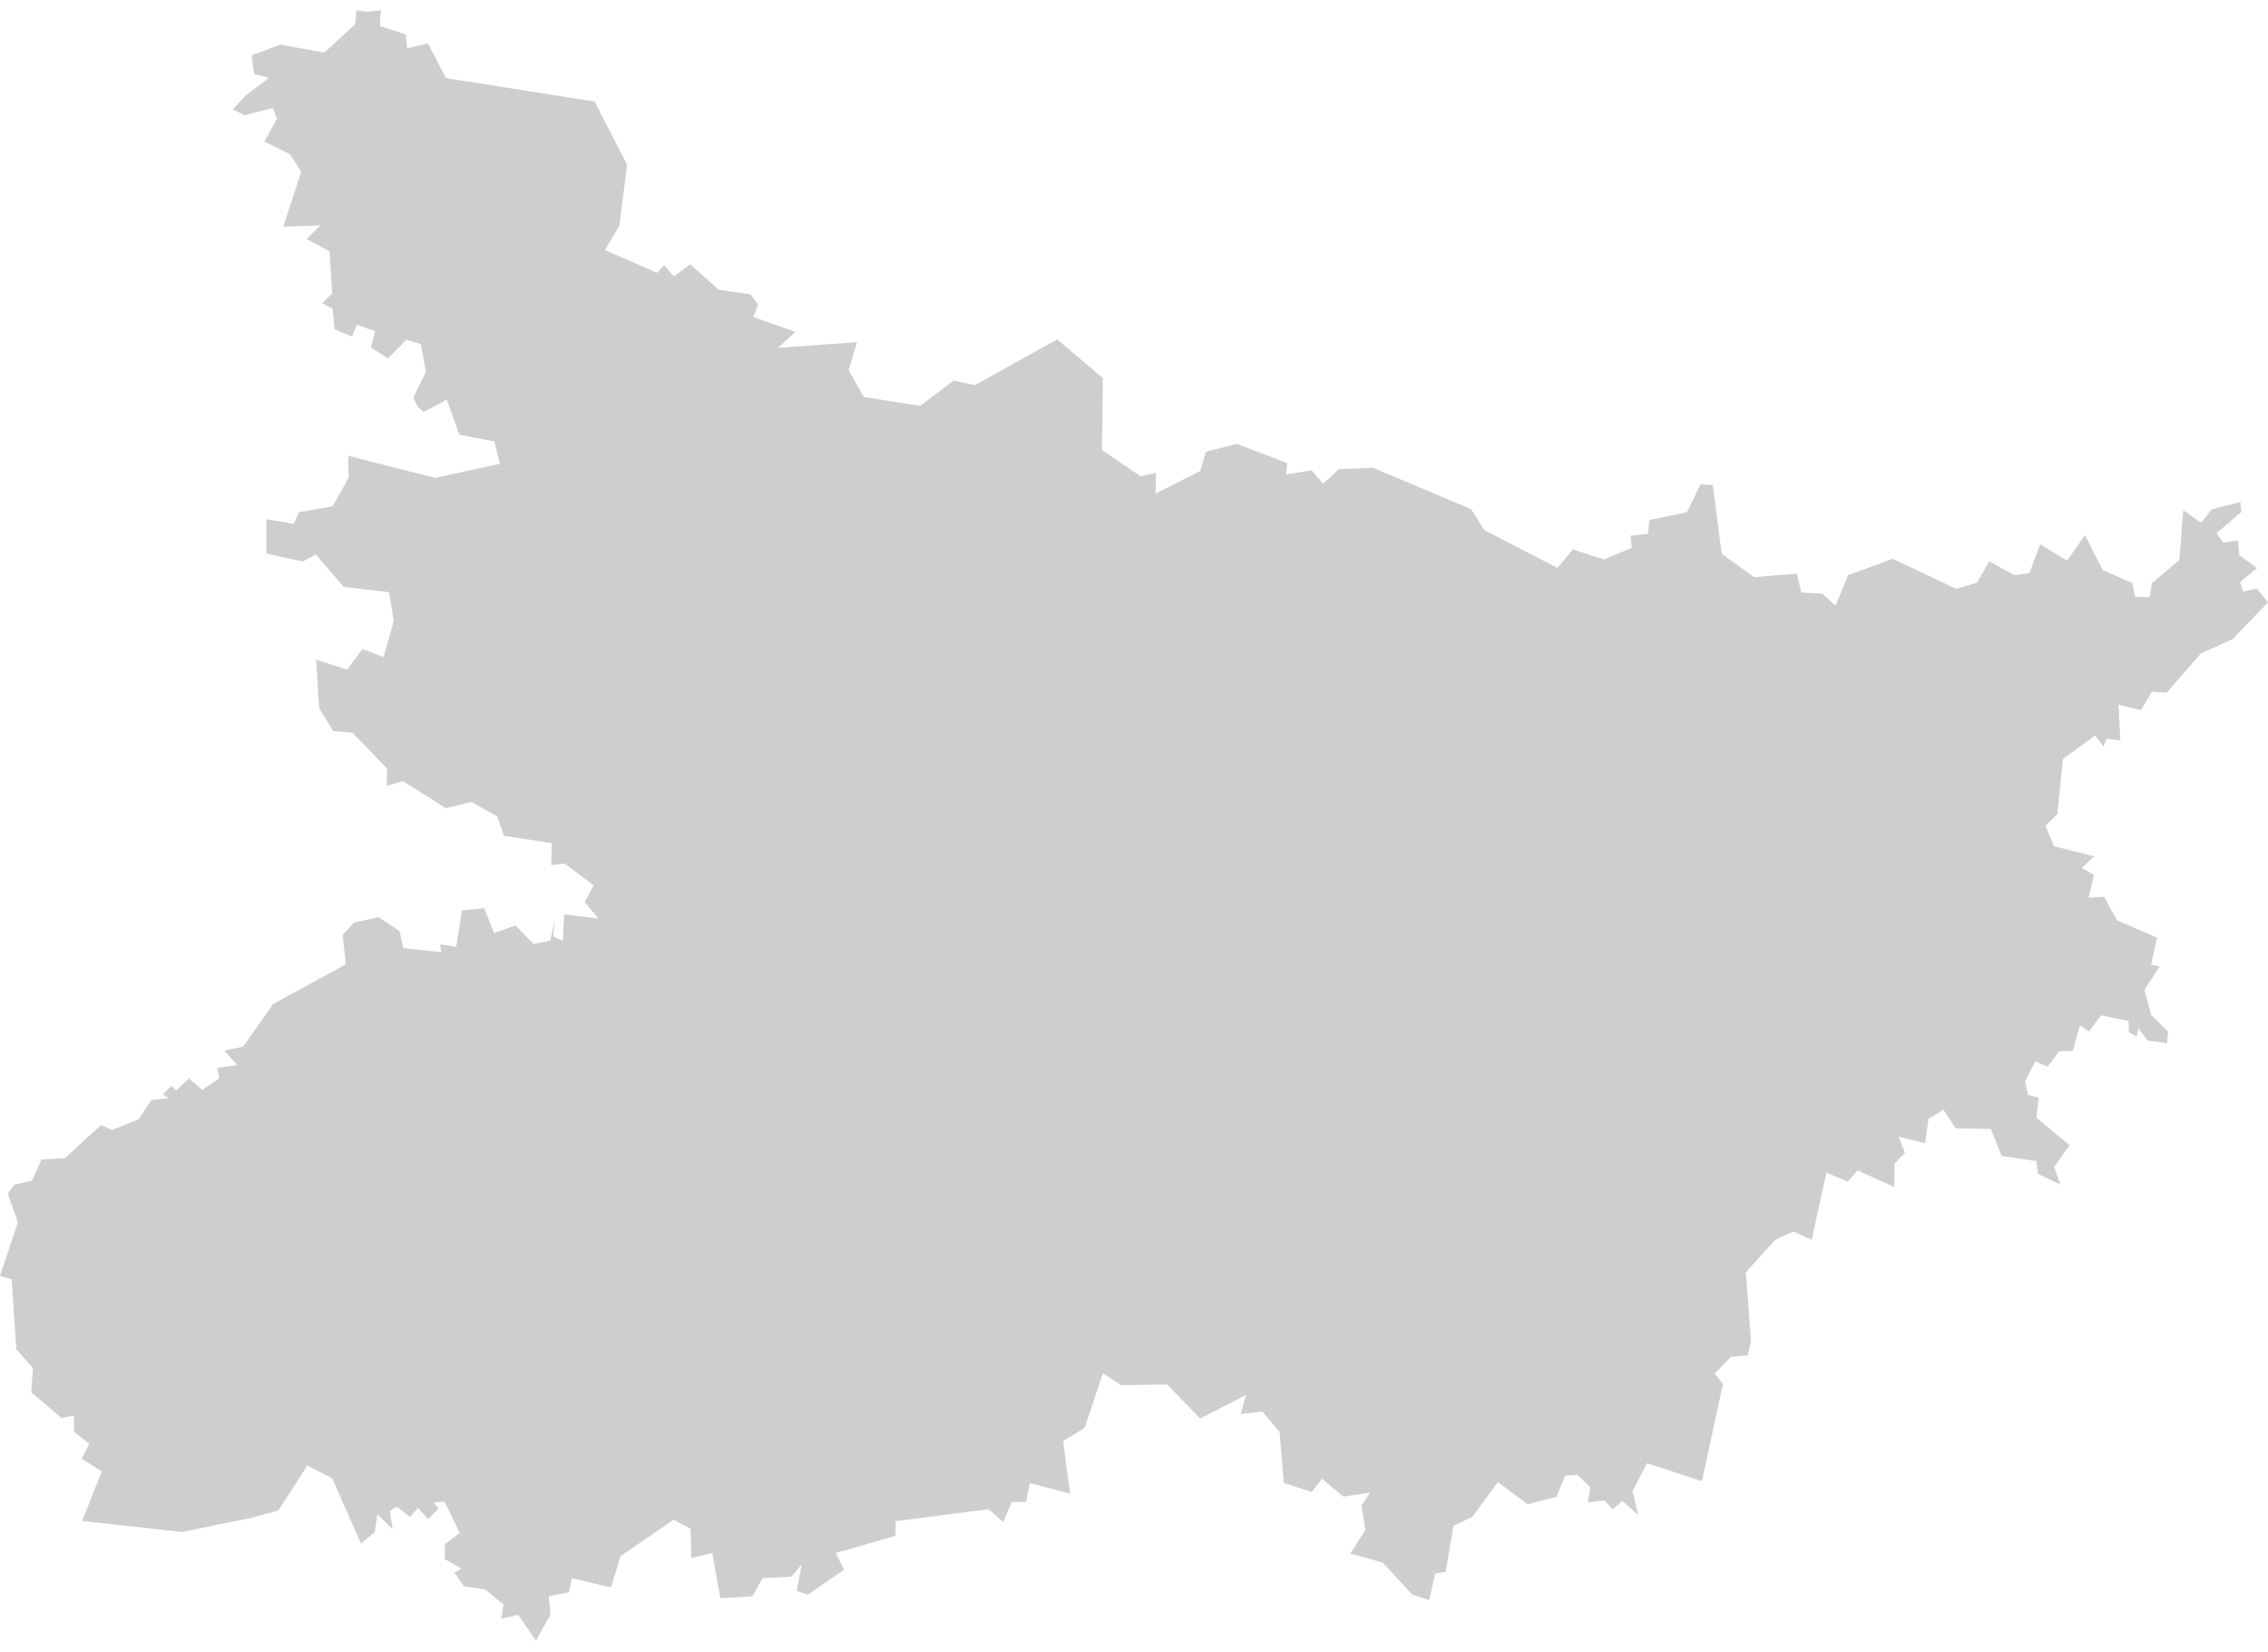 <svg width="162" height="118" viewBox="0 0 162 118" fill="none" xmlns="http://www.w3.org/2000/svg">
<path d="M155.928 36.318L155.954 36.441L155.928 36.318ZM26.116 0.849L27.198 0.736L27.134 1.867L28.989 2.462L29.077 3.451L30.563 3.102L31.855 5.577L42.475 7.256L44.788 11.759L44.247 16.108L43.218 17.863L46.934 19.488L47.45 18.946L48.132 19.747L49.31 18.882L51.321 20.692L53.627 21.032L54.15 21.768L53.8 22.642L56.817 23.708L55.578 24.845L61.221 24.438L60.616 26.426L61.696 28.359L65.736 28.986L68.123 27.18L69.623 27.515L75.518 24.243L78.778 27.016L78.709 32.147L81.483 34.025L82.574 33.771L82.535 35.262L85.735 33.638L86.133 32.265L88.354 31.708L91.938 33.077L91.862 33.891L93.689 33.594L94.506 34.549L95.643 33.508L98.076 33.418L105.078 36.362L106.008 37.856L111.242 40.567L112.356 39.248L114.573 39.963L116.549 39.13L116.473 38.258L117.716 38.13L117.809 37.144L120.499 36.589L121.462 34.589L122.34 34.644L122.979 39.553L125.296 41.226L128.347 40.971L128.661 42.32L130.178 42.41L131.107 43.264L132.016 41.083L135.199 39.913L139.739 42.066L141.234 41.609L142.077 40.092L143.899 41.092L144.965 40.926L145.724 38.868L147.644 40.053L148.929 38.234L150.19 40.714L152.301 41.645L152.503 42.641L153.552 42.644L153.703 41.662L155.665 40.007L155.949 36.451L157.228 37.343L157.973 36.387L160.024 35.857L160.094 36.569L158.324 38.083L158.804 38.756L159.862 38.602L159.953 39.656L161.219 40.575L159.999 41.581L160.233 42.254L161.208 42.044L162 43.03L159.472 45.644L157.199 46.687L154.767 49.474L153.712 49.402L152.918 50.733L151.322 50.331L151.454 52.882L150.47 52.77L150.249 53.329L149.656 52.533L147.35 54.212L146.953 58.145L146.101 58.986L146.722 60.452L149.589 61.163L148.693 61.997L149.577 62.494L149.184 64.117L150.289 64.061L151.221 65.742L154.074 66.969L153.651 68.904L154.261 69.047L153.178 70.698L153.658 72.504L154.865 73.683L154.786 74.524L153.391 74.321L152.738 73.451L152.632 74.038L152.06 73.729L152.039 72.932L150.085 72.522L149.205 73.669L148.561 73.248L148.047 75.066L147.083 75.095L146.264 76.187L145.374 75.812L144.649 77.234L144.865 78.206L145.618 78.412L145.46 79.84L147.822 81.801L146.725 83.359L147.176 84.616L145.578 83.854L145.438 82.933L142.978 82.567L142.208 80.641L139.694 80.595L138.819 79.268L137.755 79.894L137.505 81.664L135.608 81.178L136.07 82.351L135.32 83.125L135.303 84.781L132.686 83.603L131.972 84.408L130.46 83.762L129.405 88.556L128.084 87.963L126.808 88.546L124.705 90.882L125.073 95.841L124.842 96.813L123.651 96.916L122.481 98.106L123.071 98.849L121.567 105.799L117.646 104.513L116.603 106.521L117.028 108.228L115.895 107.207L115.186 107.809L114.613 107.175L113.417 107.306L113.596 106.239L112.661 105.337L111.805 105.4L111.178 106.905L109.12 107.447L106.988 105.862L105.157 108.36L103.822 108.977L103.265 112.281L102.523 112.391L102.079 114.287L100.886 113.911L98.775 111.614L96.443 110.961L97.527 109.305L97.253 107.531L97.866 106.611L95.954 106.904L94.431 105.623L93.701 106.572L91.693 105.916L91.403 102.29L90.169 100.823L88.623 101L88.998 99.634L85.732 101.329L83.369 98.894L80.095 98.942L78.776 98.095L77.469 101.995L75.935 102.936L76.428 106.687L73.558 105.935L73.288 107.284L72.263 107.282L71.659 108.734L70.623 107.799L63.98 108.656L63.961 109.706L59.686 110.93L60.295 112.12L57.691 113.91L56.91 113.64L57.258 111.748L56.513 112.629L54.466 112.732L53.753 114.023L51.457 114.161L50.875 110.93L49.384 111.296L49.327 109.195L48.112 108.555L44.32 111.161L43.646 113.391L40.852 112.727L40.633 113.738L39.194 114.013L39.323 115.323L38.282 117.187L37.011 115.351L35.803 115.609L35.968 114.62L34.655 113.533L33.146 113.315L32.468 112.33L32.967 112.055L31.755 111.355L31.788 110.288L32.836 109.505L31.749 107.251L30.976 107.313L31.33 107.752L30.583 108.506L29.861 107.707L29.292 108.349L28.341 107.629L27.839 107.922L28.047 109.231L26.966 108.165L26.77 109.43L25.785 110.265L23.733 105.6L21.956 104.681L19.881 107.894L17.911 108.43L12.982 109.425L5.866 108.639L7.272 105.103L5.844 104.193L6.371 103.14L5.298 102.263L5.268 101.12L4.397 101.282L2.236 99.464L2.352 97.718L1.167 96.377L0.837 91.376L0 91.131L1.276 87.304L0.559 85.256L1.024 84.626L2.282 84.337L2.967 82.821L4.629 82.725L7.207 80.369L8.011 80.71L9.908 79.944L10.815 78.564L12.078 78.444L11.63 78.189L12.26 77.553L12.567 77.91L13.494 77.033L14.452 77.847L15.672 77.019L15.51 76.278L16.943 76.087L16.027 75.045L17.359 74.765L19.506 71.718L24.699 68.876L24.475 66.787L25.283 65.894L27.035 65.513L28.536 66.505L28.816 67.72L31.509 68.013L31.444 67.45L32.583 67.637L32.998 65.024L34.584 64.876L35.296 66.647L36.824 66.106L38.114 67.424L39.293 67.19L39.66 65.673L39.514 66.885L40.195 67.201L40.303 65.317L42.744 65.608L41.765 64.444L42.406 63.24L40.331 61.676L39.369 61.792L39.424 60.228L35.993 59.698L35.505 58.295L33.651 57.285L31.859 57.731L28.78 55.798L27.621 56.125L27.654 54.899L25.172 52.334L23.805 52.22L22.798 50.578L22.582 47.125L24.791 47.829L25.886 46.357L27.395 46.937L28.125 44.363L27.788 42.303L24.553 41.922L22.564 39.605L21.62 40.106L19.026 39.539L19.023 37.081L20.988 37.426L21.366 36.58L23.764 36.161L24.897 34.125L24.872 32.556L31.073 34.134L35.705 33.127L35.309 31.528L32.815 31.055L31.915 28.55L30.264 29.421L29.829 29.049L29.524 28.41L30.425 26.535L30.061 24.581L29.023 24.27L27.71 25.595L26.496 24.826L26.795 23.666L25.485 23.184L25.139 24.046L23.901 23.516L23.759 22.056L23.017 21.661L23.725 20.962L23.535 17.949L21.905 17.078L22.88 16.1L20.232 16.191L21.514 12.275L20.722 11.011L18.882 10.122L19.784 8.49L19.492 7.717L17.471 8.233L16.634 7.81L17.597 6.781L19.223 5.564L18.143 5.286L17.981 3.949L20.032 3.186L23.163 3.762L25.384 1.722L25.458 0.722L26.116 0.849V0.849Z" fill="#CECECE"/>
</svg>
